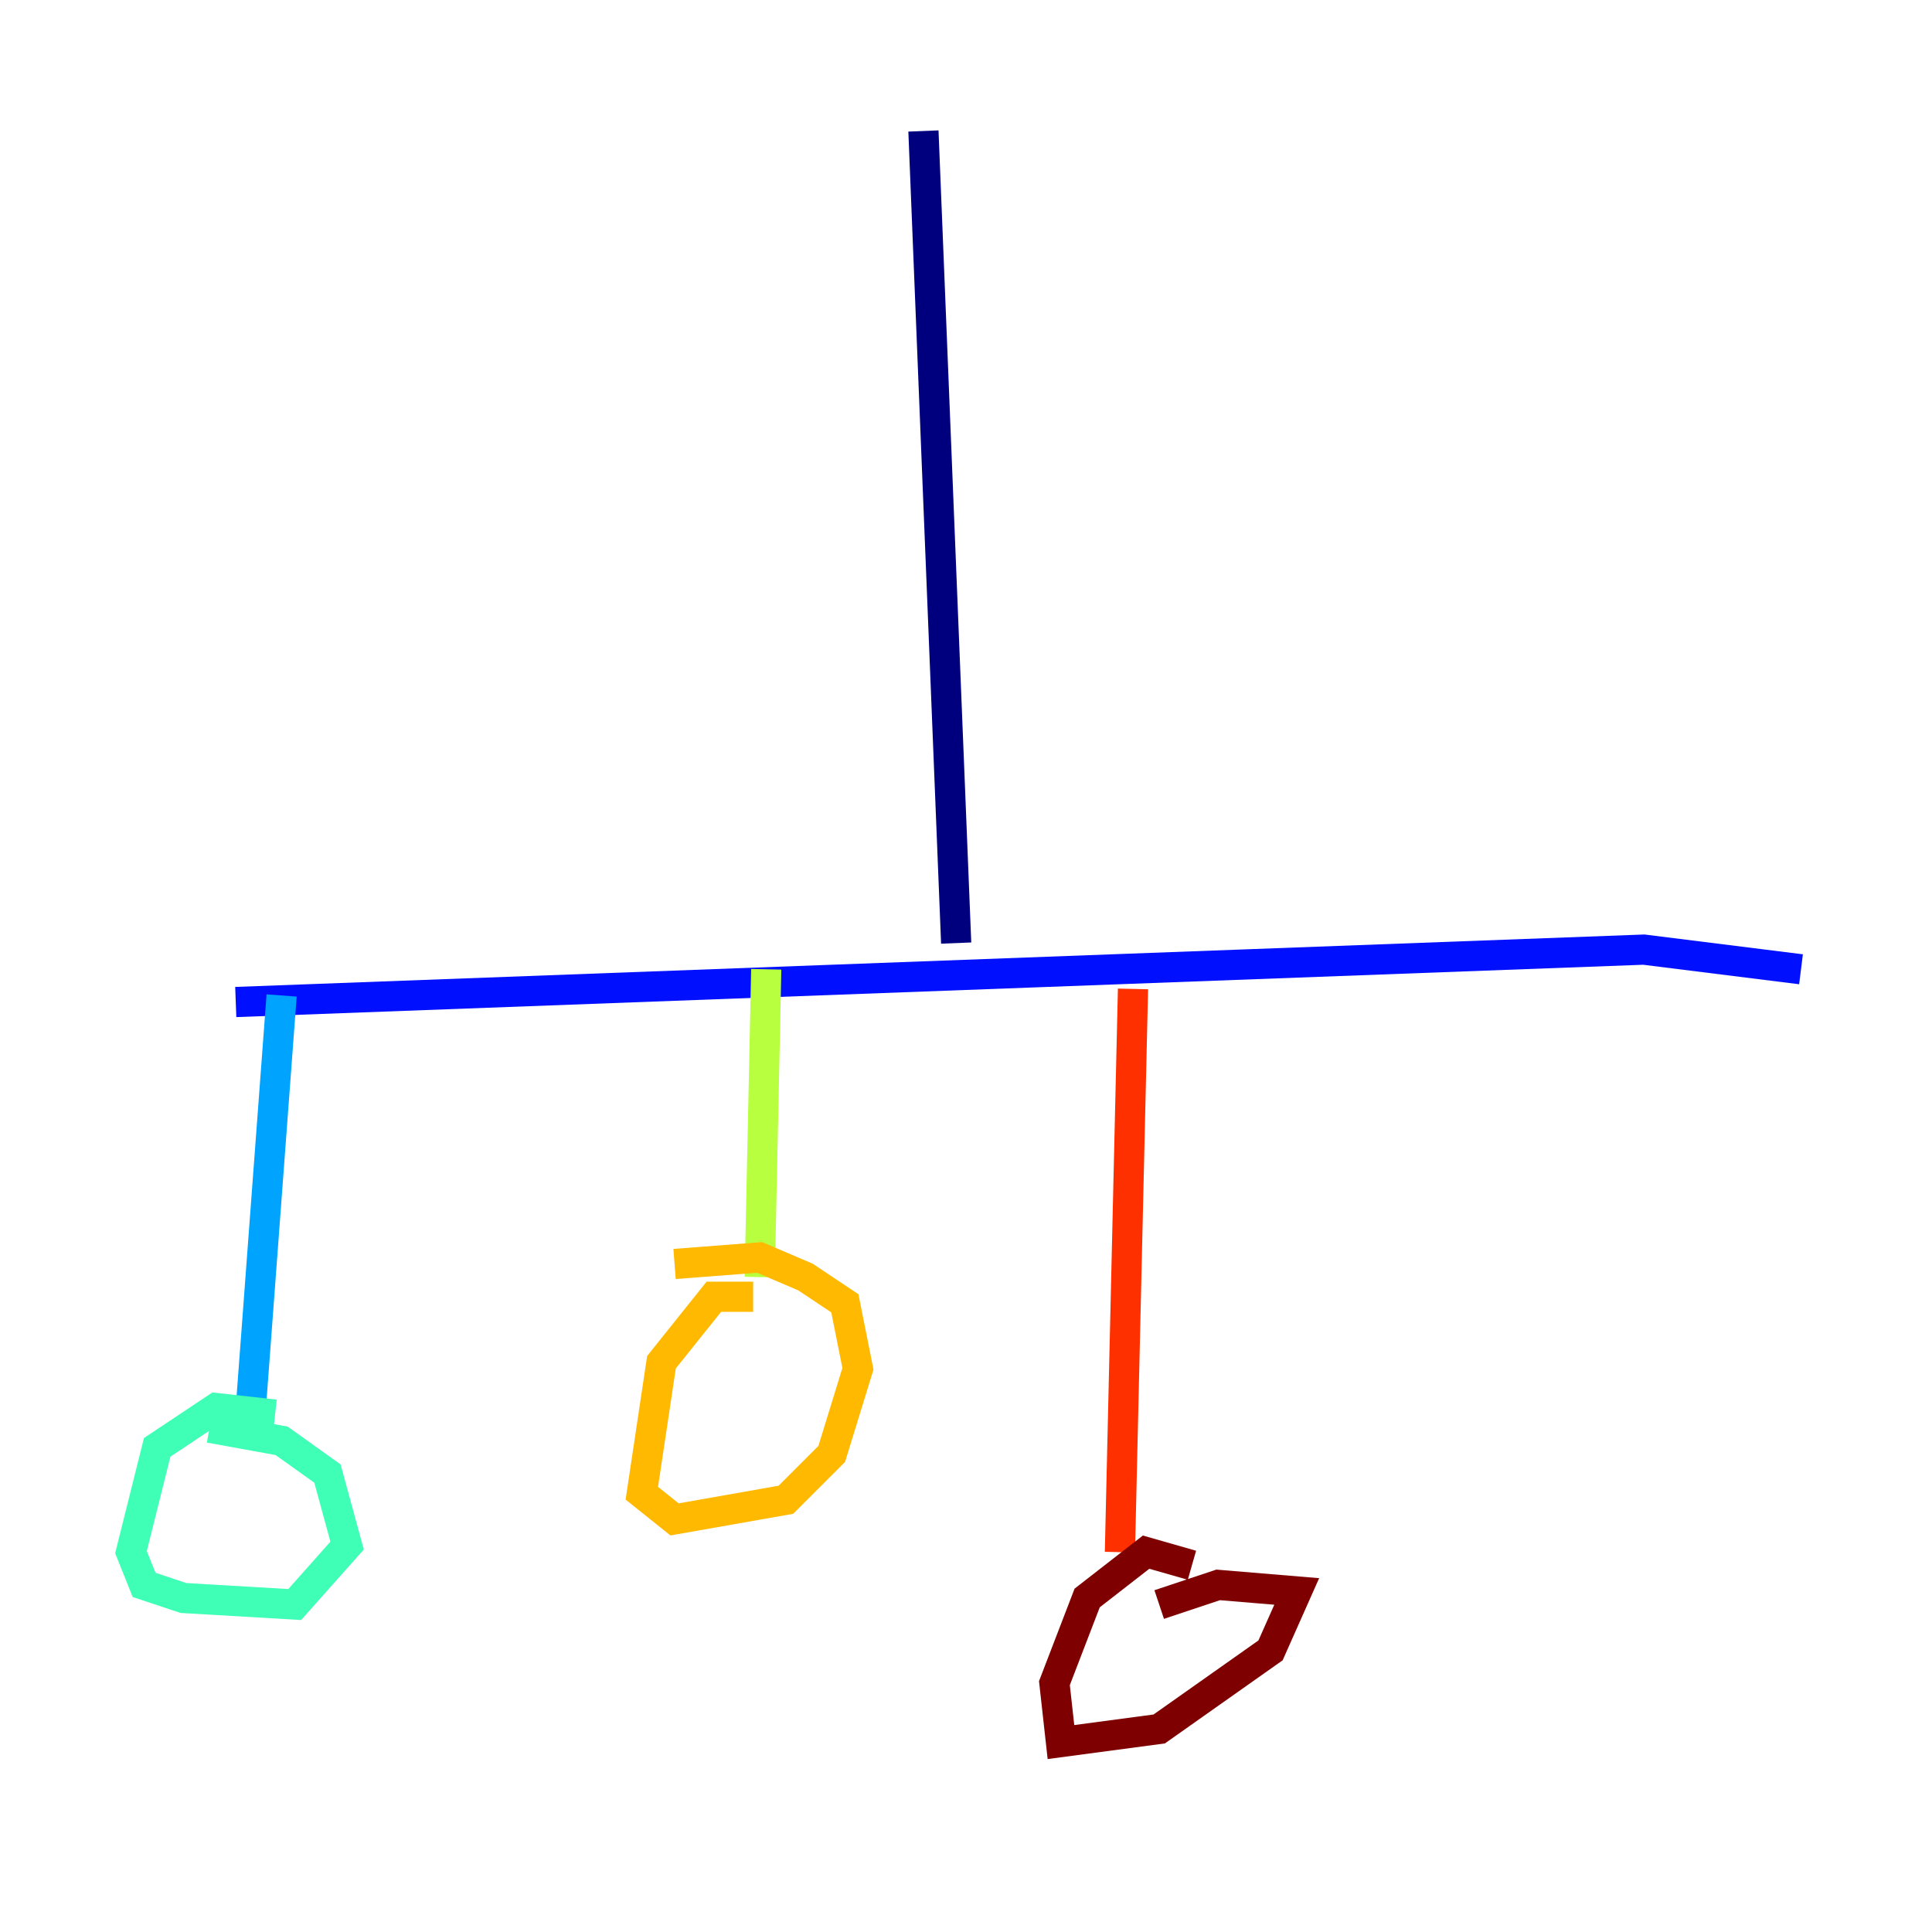 <?xml version="1.0" encoding="utf-8" ?>
<svg baseProfile="tiny" height="128" version="1.2" viewBox="0,0,128,128" width="128" xmlns="http://www.w3.org/2000/svg" xmlns:ev="http://www.w3.org/2001/xml-events" xmlns:xlink="http://www.w3.org/1999/xlink"><defs /><polyline fill="none" points="61.18,8.678 63.349,62.481" stroke="#00007f" stroke-width="2" /><polyline fill="none" points="15.62,66.386 108.909,62.915 119.322,64.217" stroke="#0010ff" stroke-width="2" /><polyline fill="none" points="18.658,65.953 16.488,95.024" stroke="#00a4ff" stroke-width="2" /><polyline fill="none" points="18.224,93.722 14.319,93.288 10.414,95.891 8.678,102.834 9.546,105.003 12.149,105.871 19.525,106.305 22.997,102.4 21.695,97.627 18.658,95.458 13.885,94.59" stroke="#3fffb7" stroke-width="2" /><polyline fill="none" points="50.766,64.217 50.332,84.61" stroke="#b7ff3f" stroke-width="2" /><polyline fill="none" points="49.898,85.912 47.295,85.912 43.824,90.251 42.522,98.929 44.691,100.664 52.068,99.363 55.105,96.325 56.841,90.685 55.973,86.346 53.37,84.61 50.332,83.308 44.691,83.742" stroke="#ffb900" stroke-width="2" /><polyline fill="none" points="75.064,65.519 74.197,102.834" stroke="#ff3000" stroke-width="2" /><polyline fill="none" points="78.969,103.702 75.932,102.834 72.027,105.871 69.858,111.512 70.291,115.417 76.8,114.549 84.176,109.342 85.912,105.437 80.705,105.003 76.8,106.305" stroke="#7f0000" stroke-width="2" /></svg>